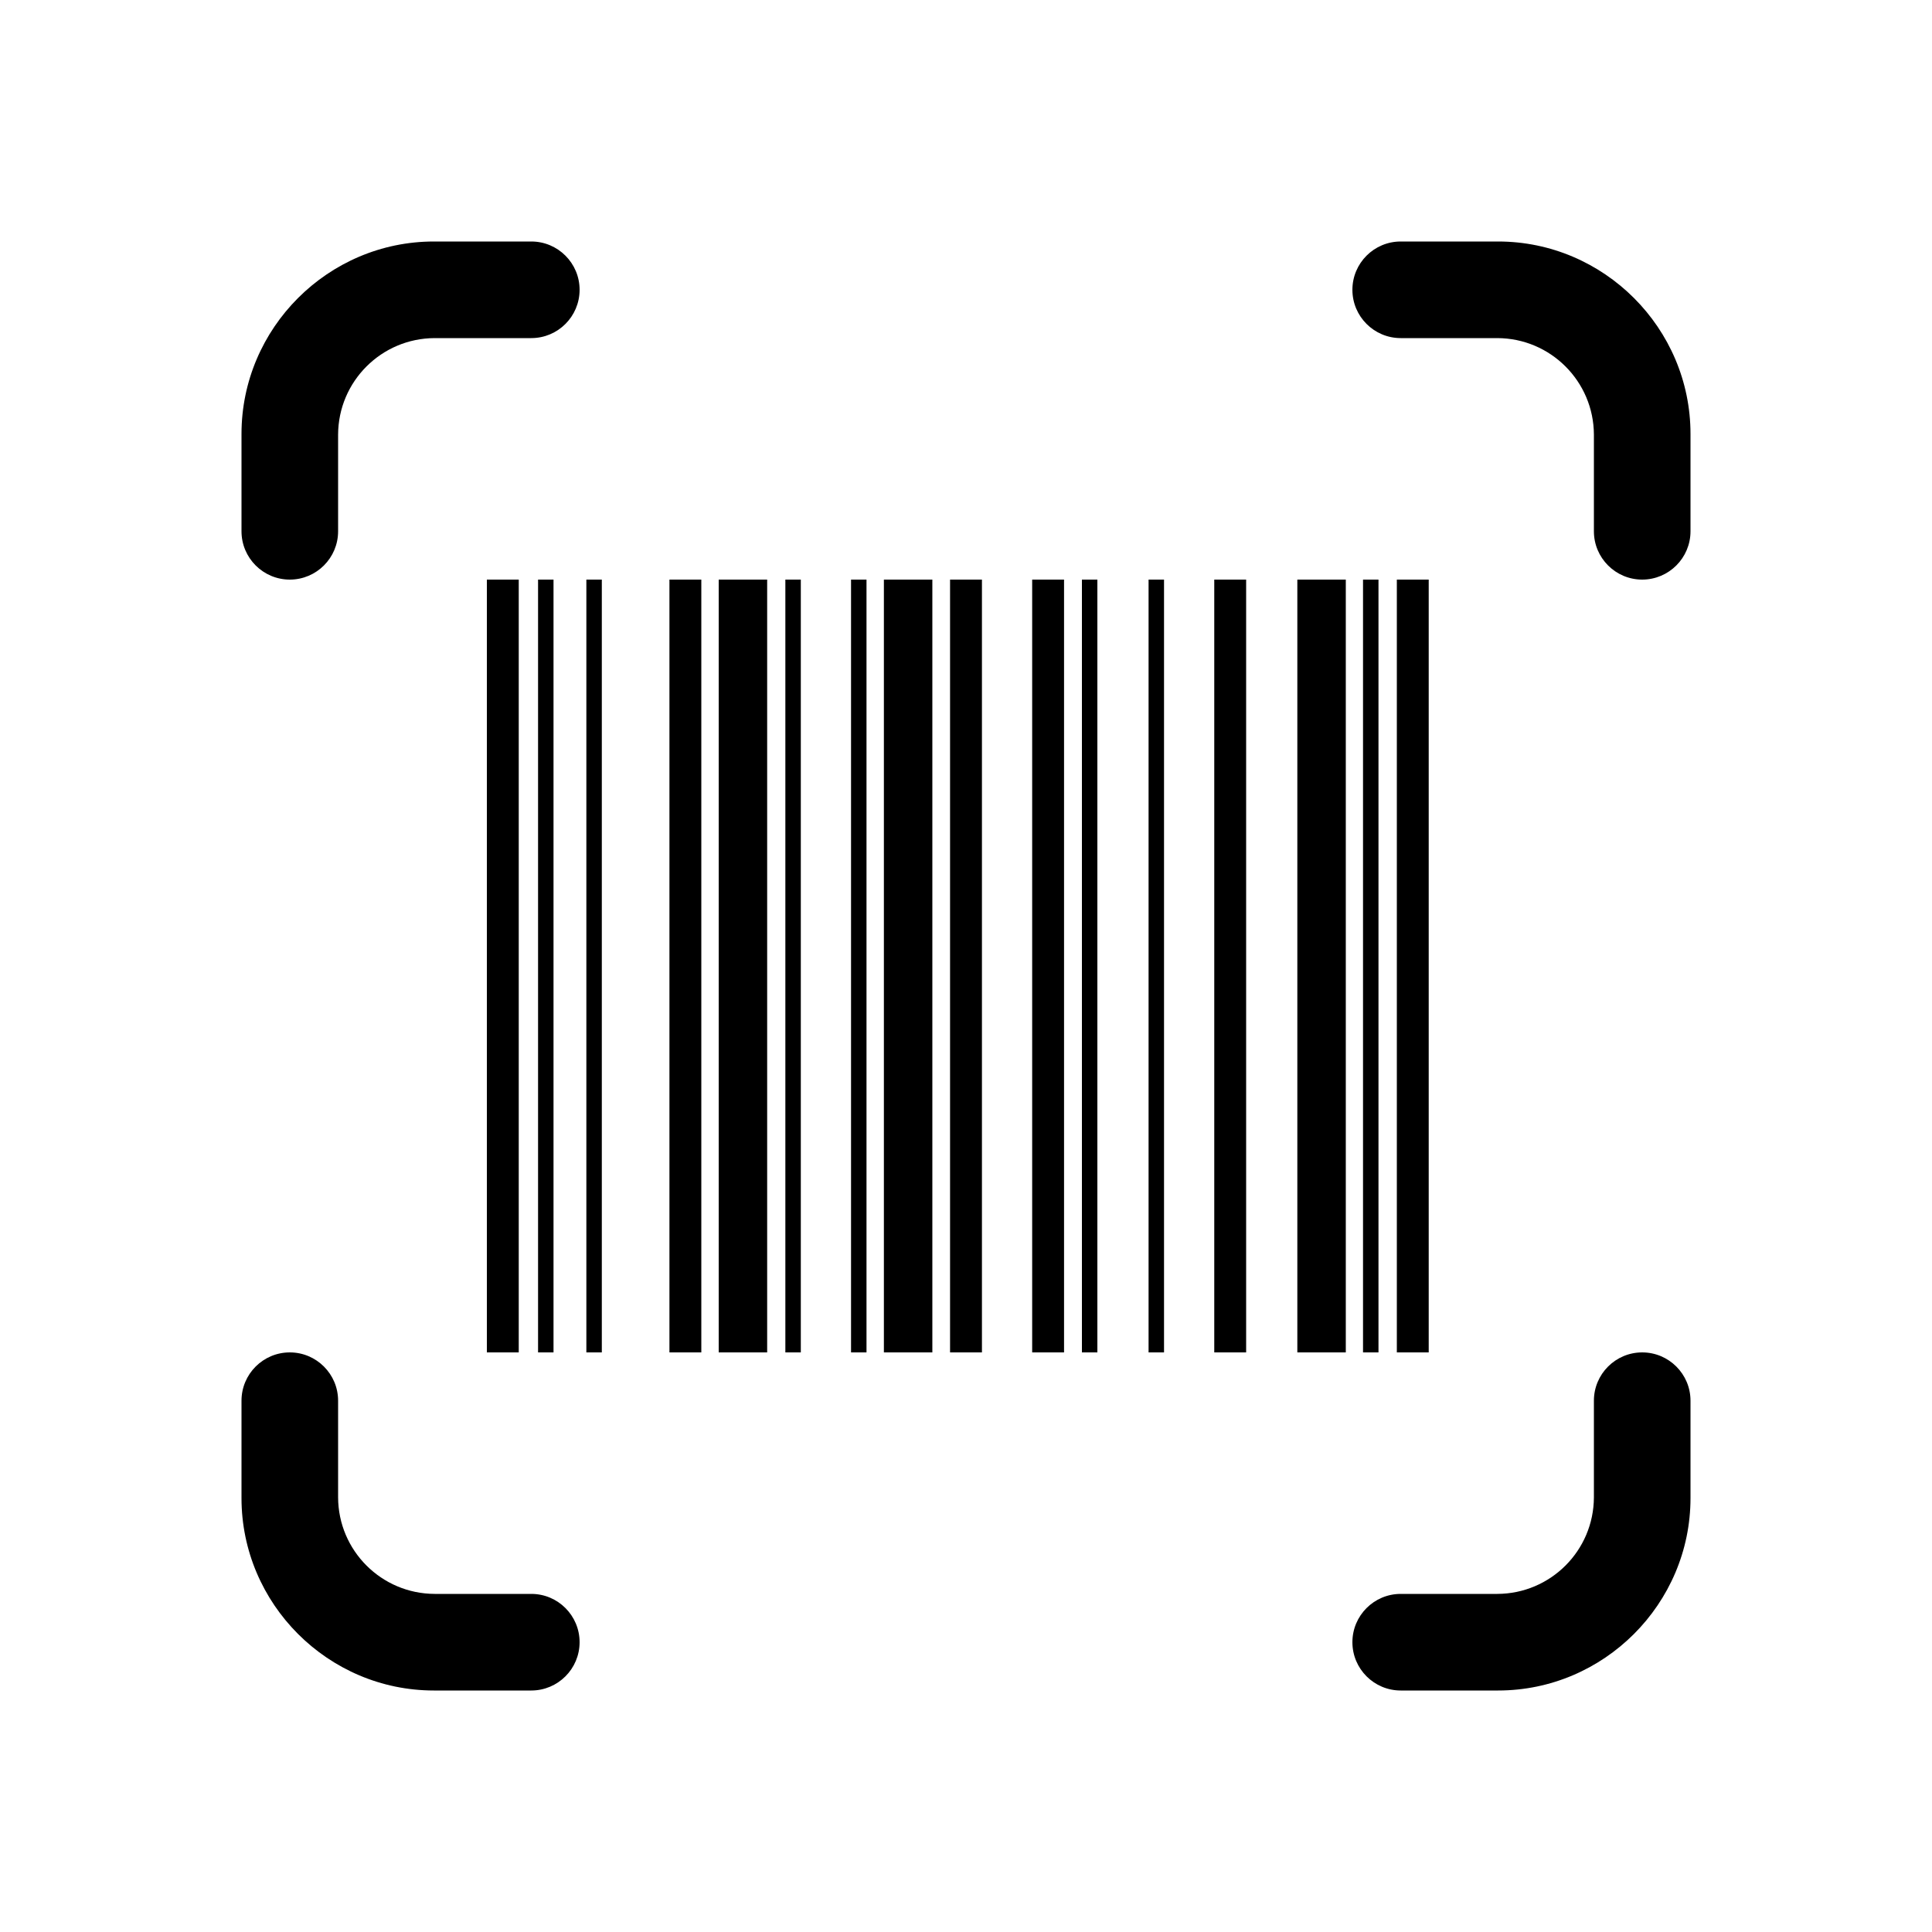 <svg width="24" height="24" viewBox="0 0 24 24" fill="currentColor" xmlns="http://www.w3.org/2000/svg">
<path fill-rule="evenodd" clip-rule="evenodd" d="M19.8 18.6C19.798 19.262 19.262 19.798 18.6 19.8H17.4C17.069 19.8 16.8 20.069 16.8 20.4C16.8 20.731 17.069 21 17.4 21H18.61C19.924 21 21 19.924 21 18.61V17.4C21 17.069 20.731 16.8 20.4 16.8C20.069 16.8 19.8 17.069 19.8 17.4V18.6ZM18.6 4.2C19.262 4.202 19.798 4.738 19.8 5.4V6.6C19.8 6.931 20.069 7.2 20.4 7.2C20.731 7.2 21 6.931 21 6.6V5.39C21 4.076 19.924 3 18.61 3H17.4C17.069 3 16.8 3.269 16.8 3.6C16.8 3.931 17.069 4.2 17.4 4.2H18.6ZM5.4 19.8C4.738 19.798 4.202 19.262 4.2 18.6V17.4C4.2 17.069 3.931 16.8 3.6 16.8C3.269 16.8 3 17.069 3 17.4V18.61C3 19.924 4.076 21 5.39 21H6.6C6.931 21 7.2 20.731 7.2 20.4C7.2 20.069 6.931 19.8 6.6 19.8H5.4ZM4.2 5.4C4.202 4.738 4.738 4.202 5.4 4.2H6.6C6.931 4.2 7.2 3.931 7.2 3.6C7.2 3.269 6.931 3 6.6 3H5.39C4.076 3 3 4.076 3 5.39V6.6C3 6.931 3.269 7.2 3.6 7.2C3.931 7.2 4.2 6.931 4.2 6.6V5.4ZM6.444 16.8H6.048V7.2H6.444V16.8ZM12.198 16.8H11.802V7.2H12.198V16.8ZM13.218 16.8H12.822V7.2H13.218V16.8ZM15.48 16.8H15.084V7.2H15.48V16.8ZM17.748 16.8H17.352V7.2H17.748V16.8ZM8.712 16.8H8.316V7.2H8.712V16.8ZM9.53 16.8H8.928V7.2H9.53V16.8ZM11.582 16.8H10.98V7.2H11.582V16.8ZM16.718 16.8H16.116V7.2H16.718V16.8ZM9.948 16.8H9.756V7.2H9.948V16.8ZM10.764 16.8H10.572V7.2H10.764V16.8ZM13.632 16.8H13.44V7.2H13.632V16.8ZM14.46 16.8H14.268V7.2H14.46V16.8ZM17.124 16.8H16.932V7.2H17.124V16.8ZM6.876 16.8H6.684V7.2H6.876V16.8ZM7.476 16.8H7.284V7.2H7.476V16.8Z" fill="currentColor"/>
</svg>
